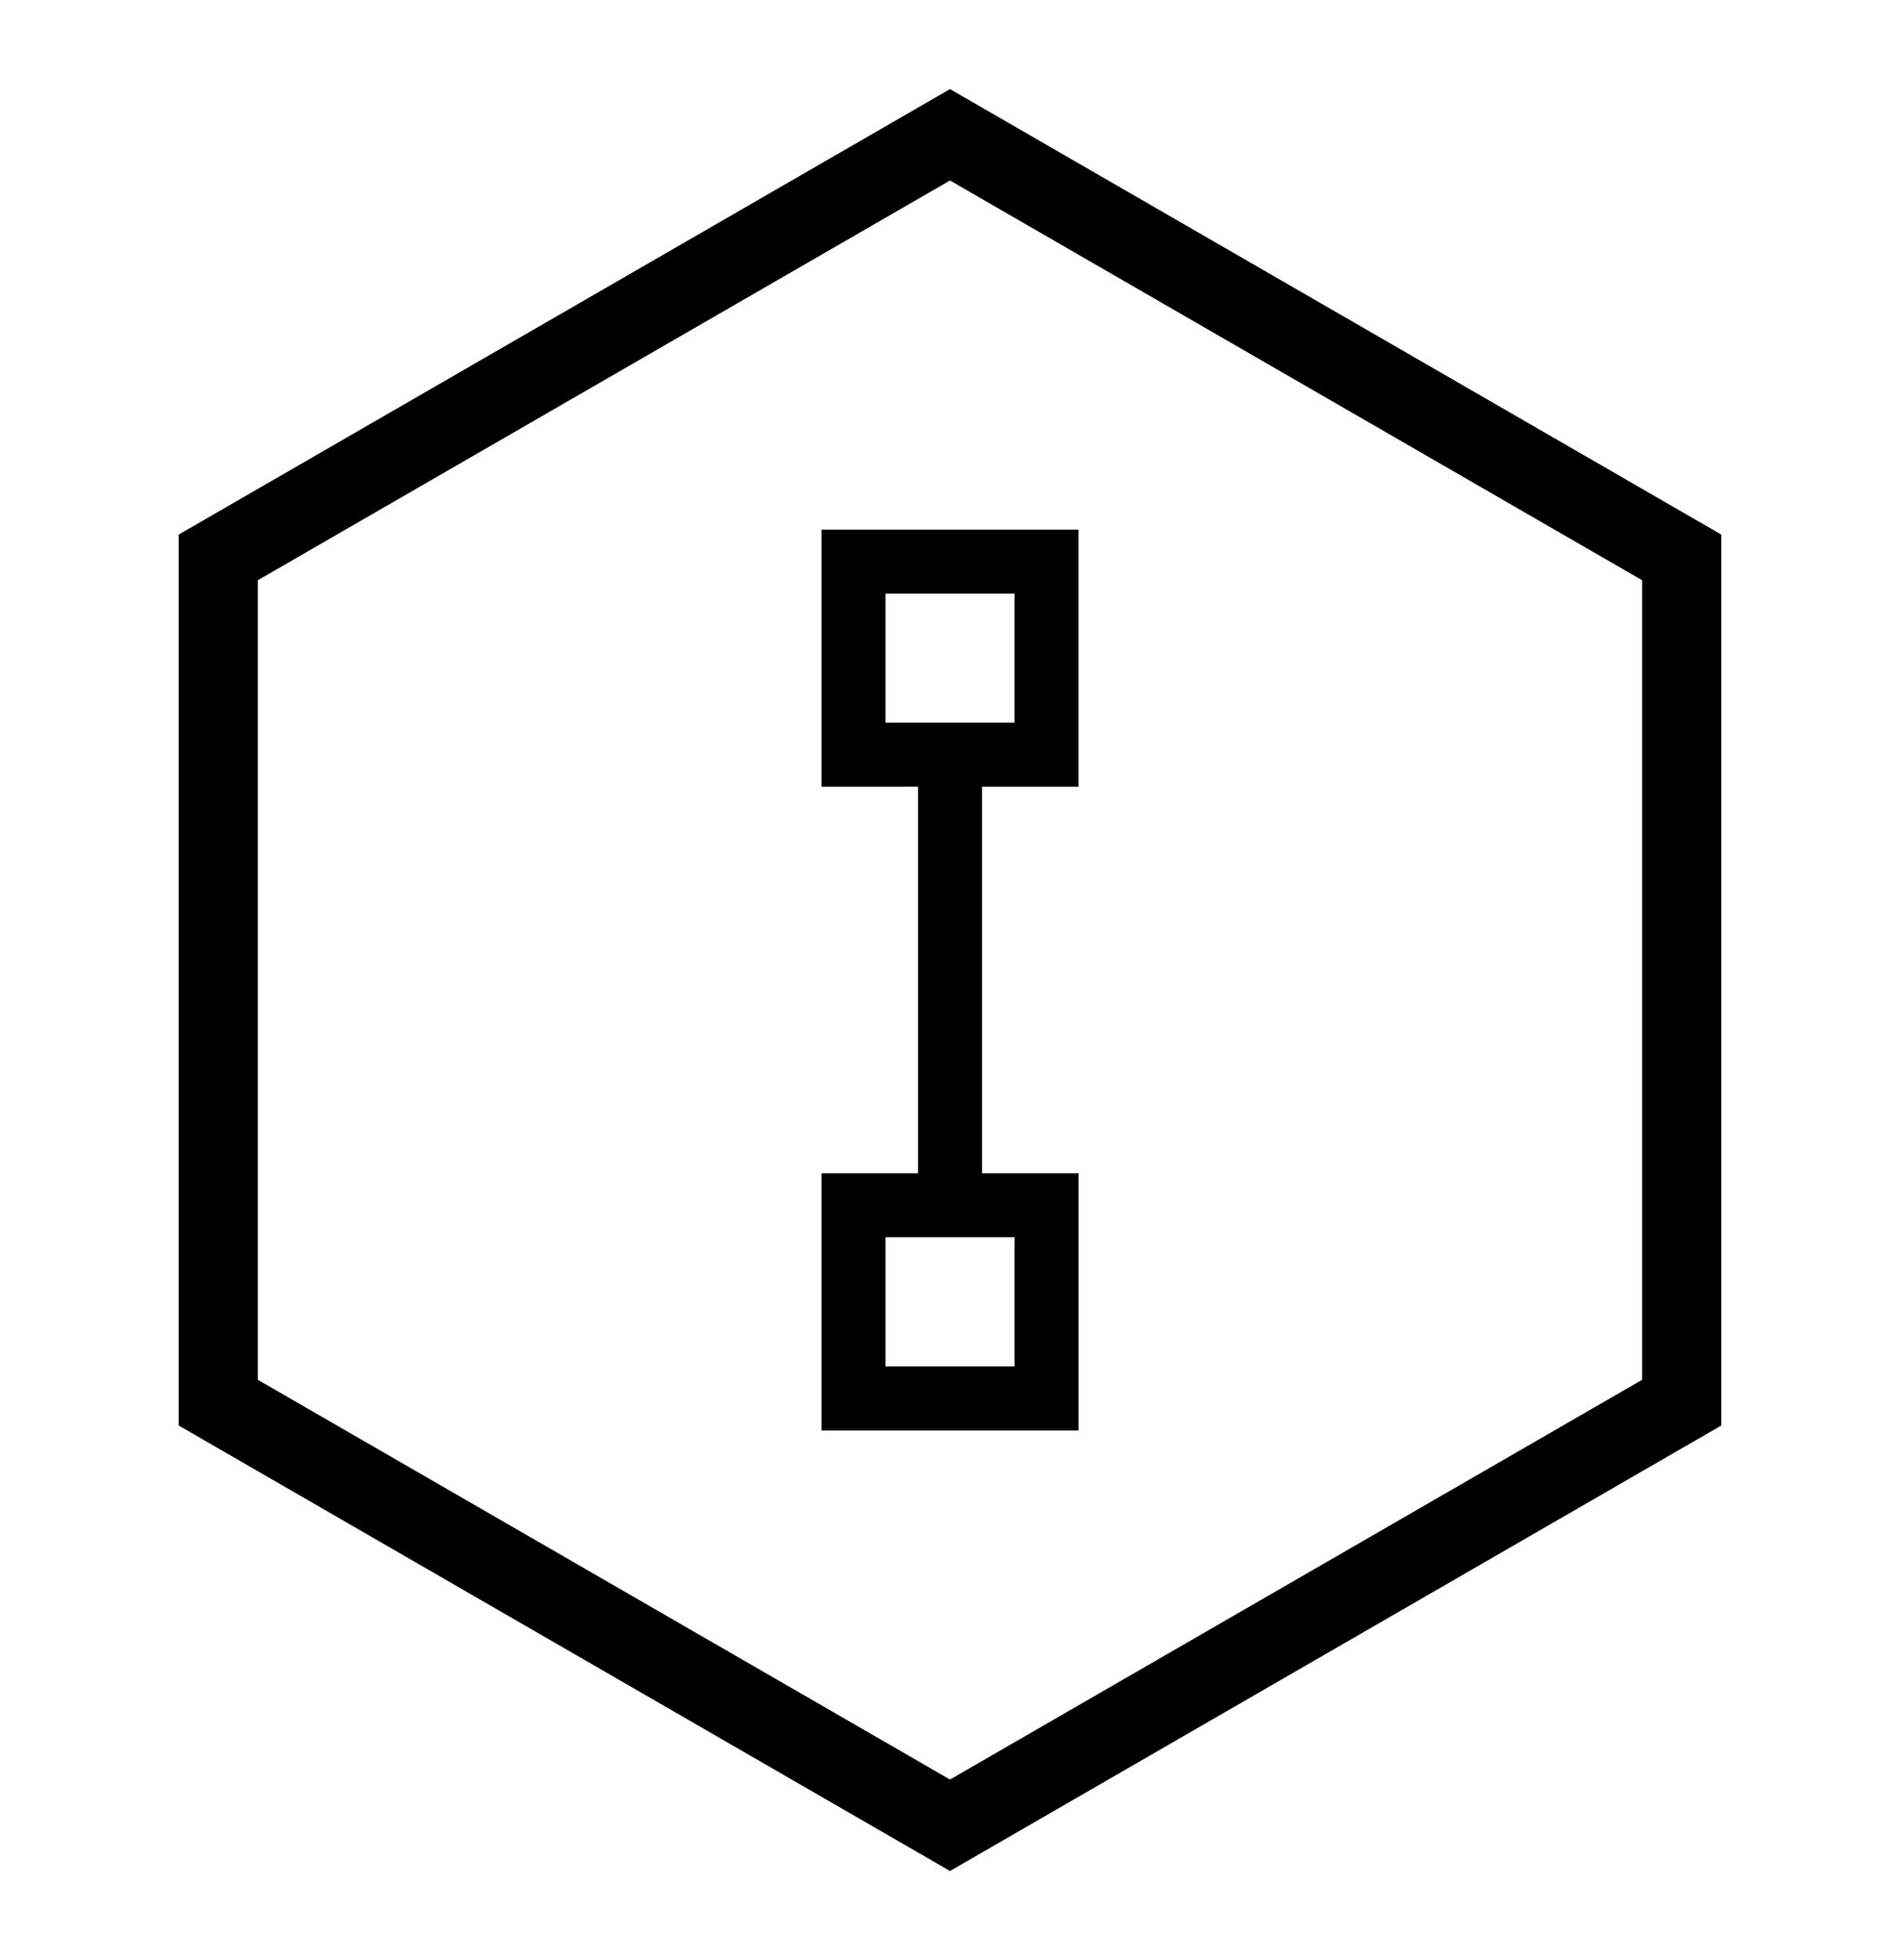 <svg width="32" height="33" viewBox="0 0 32 33" xmlns="http://www.w3.org/2000/svg">
    <path d="M16 1.5 28.99 9v15L16 31.5 3.01 24V9L16 1.5zm0 1.539L4.342 9.769V23.23L16 29.96l11.657-6.73V9.769L16 3.039zm2.164 5.878v4.328H16.54v6.509h1.625v4.33h-4.328v-4.33h1.625v-6.51l-1.625.001V8.917h4.328zM17.087 20.83h-2.174v2.175h2.174V20.83zm0-10.837h-2.174v2.174h2.174V9.994z" fill="#000" fill-rule="nonzero"/>
</svg>
